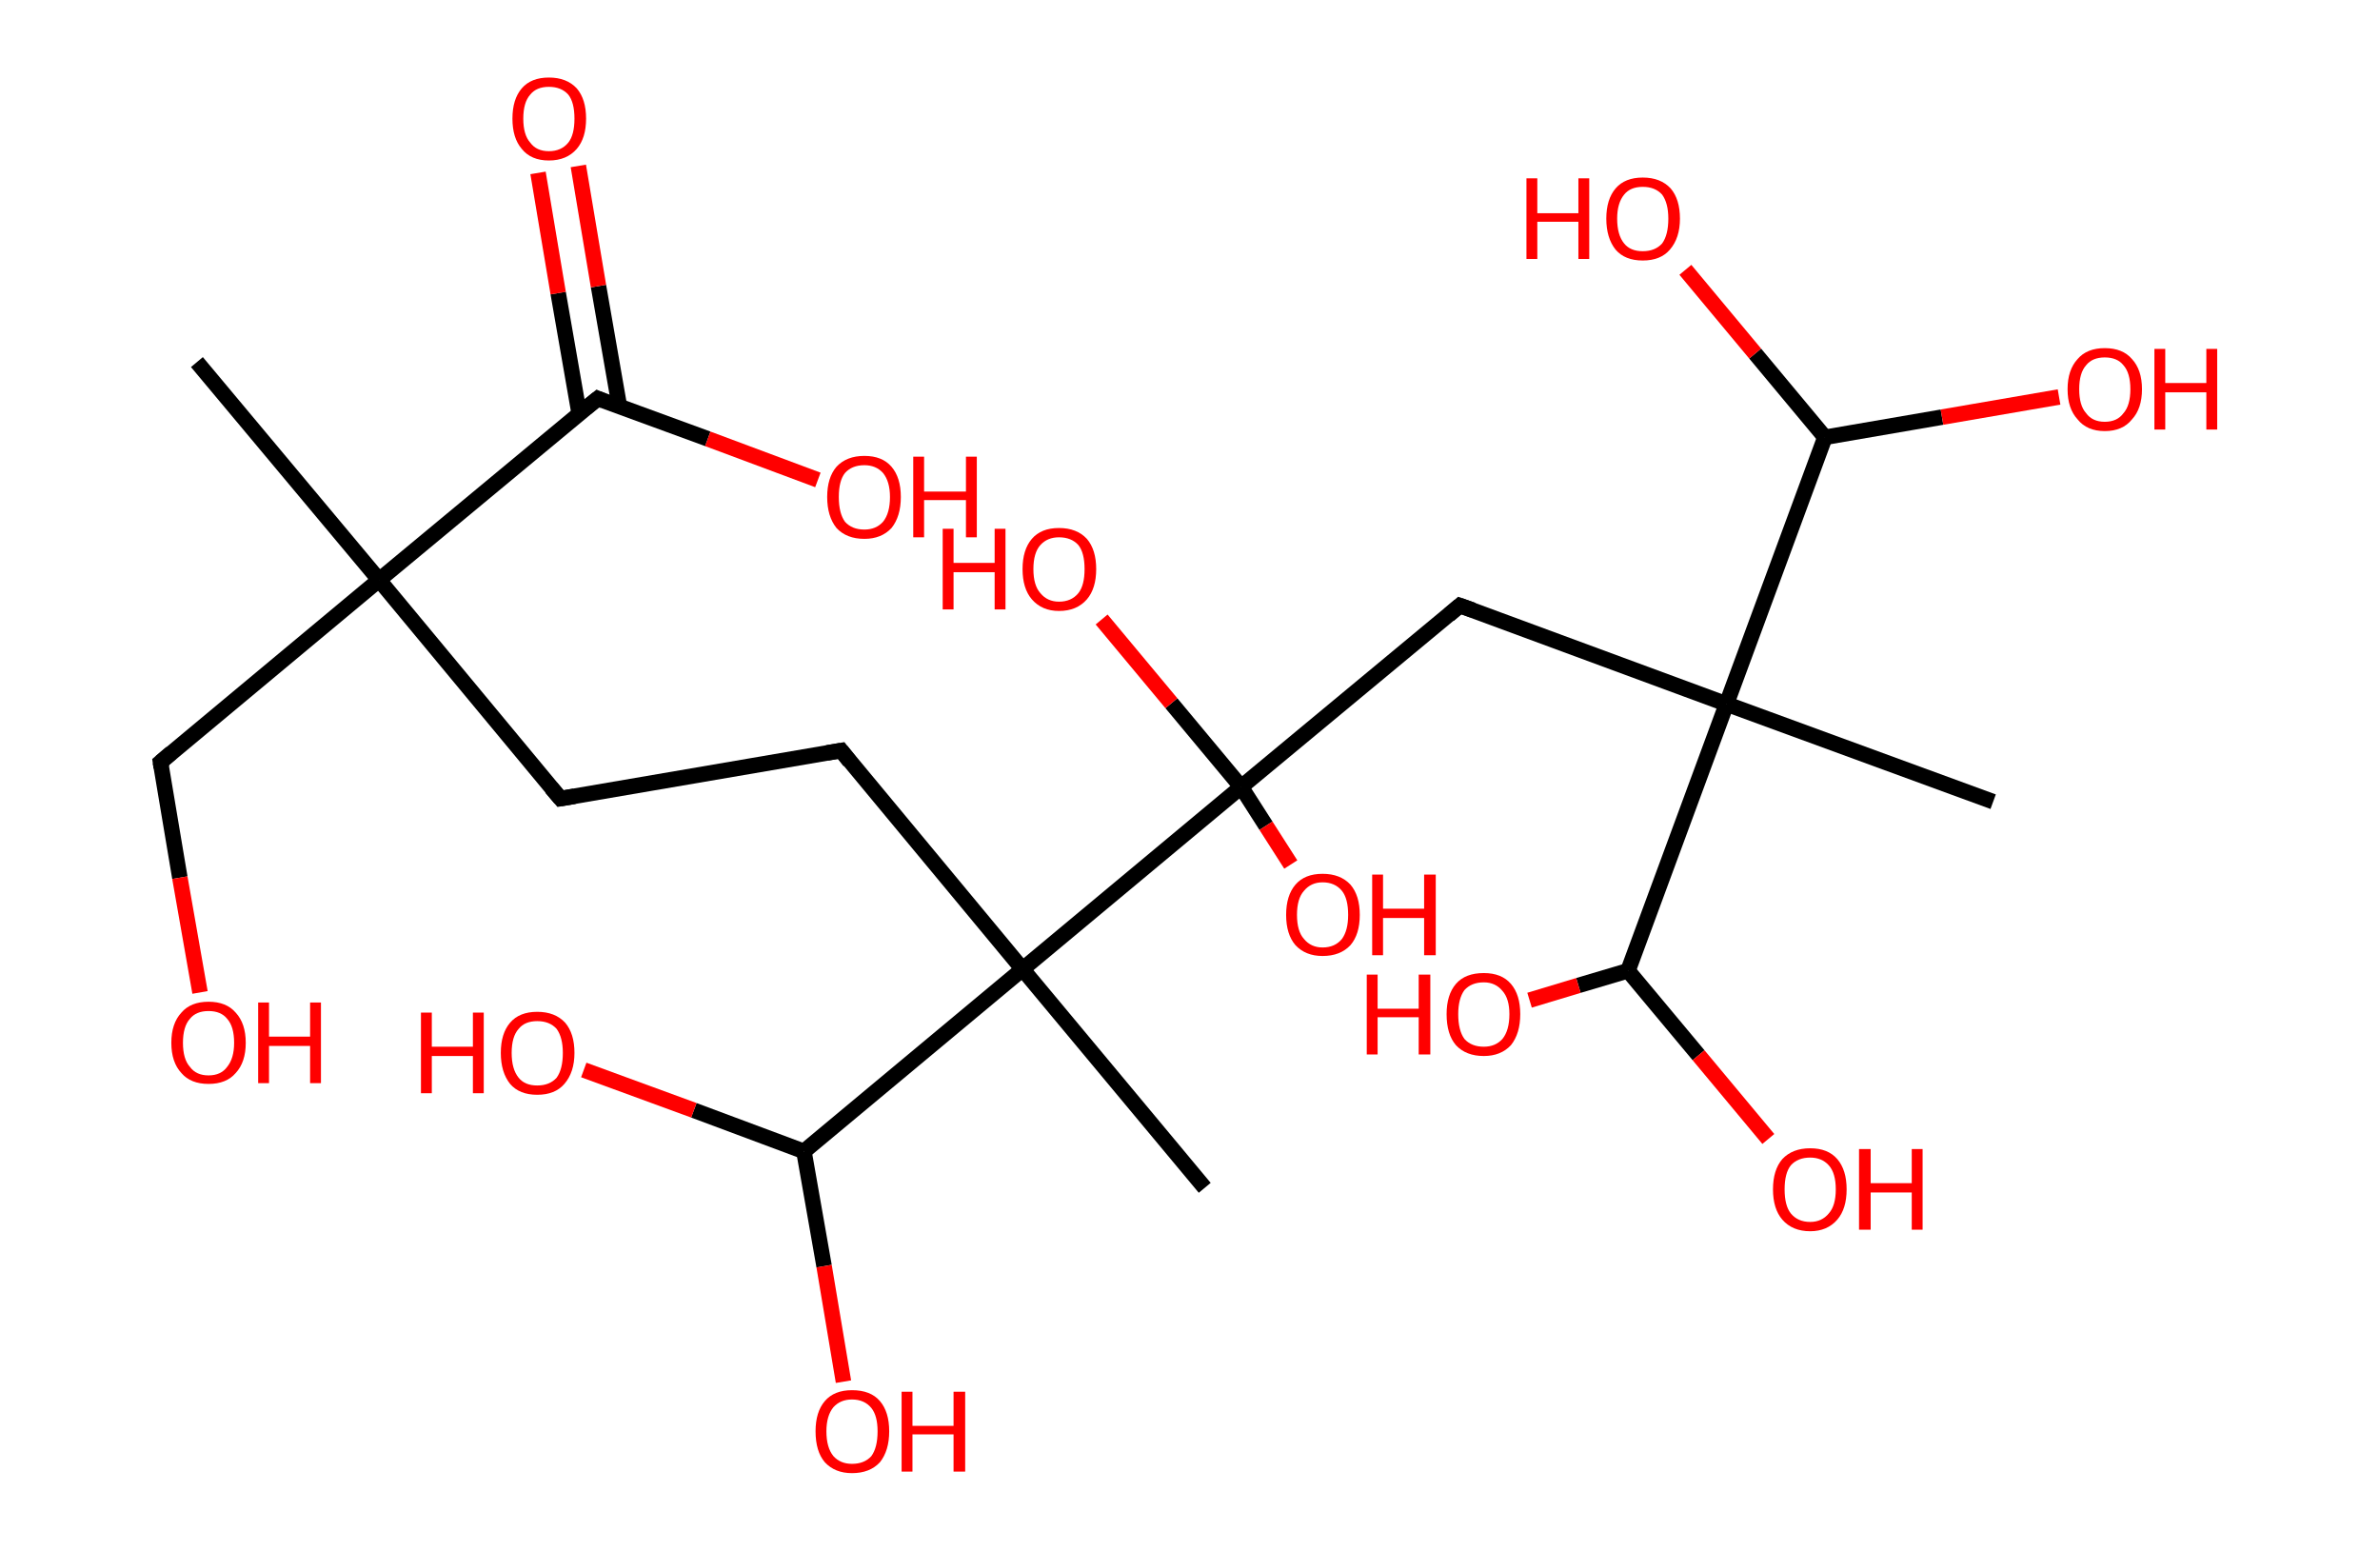 <?xml version='1.0' encoding='ASCII' standalone='yes'?>
<svg xmlns="http://www.w3.org/2000/svg" xmlns:rdkit="http://www.rdkit.org/xml" xmlns:xlink="http://www.w3.org/1999/xlink" version="1.1" baseProfile="full" xml:space="preserve" width="307px" height="200px" viewBox="0 0 307 200">
<!-- END OF HEADER -->
<rect style="opacity:1.0;fill:#FFFFFF;stroke:none" width="307.0" height="200.0" x="0.0" y="0.0"> </rect>
<path class="bond-0 atom-0 atom-1" d="M 25.4,46.7 L 48.9,74.8" style="fill:none;fill-rule:evenodd;stroke:#000000;stroke-width:2.0px;stroke-linecap:butt;stroke-linejoin:miter;stroke-opacity:1"/>
<path class="bond-1 atom-1 atom-2" d="M 48.9,74.8 L 20.7,98.3" style="fill:none;fill-rule:evenodd;stroke:#000000;stroke-width:2.0px;stroke-linecap:butt;stroke-linejoin:miter;stroke-opacity:1"/>
<path class="bond-2 atom-2 atom-3" d="M 20.7,98.3 L 23.2,113.2" style="fill:none;fill-rule:evenodd;stroke:#000000;stroke-width:2.0px;stroke-linecap:butt;stroke-linejoin:miter;stroke-opacity:1"/>
<path class="bond-2 atom-2 atom-3" d="M 23.2,113.2 L 25.8,128.0" style="fill:none;fill-rule:evenodd;stroke:#FF0000;stroke-width:2.0px;stroke-linecap:butt;stroke-linejoin:miter;stroke-opacity:1"/>
<path class="bond-3 atom-1 atom-4" d="M 48.9,74.8 L 72.3,103.0" style="fill:none;fill-rule:evenodd;stroke:#000000;stroke-width:2.0px;stroke-linecap:butt;stroke-linejoin:miter;stroke-opacity:1"/>
<path class="bond-4 atom-4 atom-5" d="M 72.3,103.0 L 108.5,96.8" style="fill:none;fill-rule:evenodd;stroke:#000000;stroke-width:2.0px;stroke-linecap:butt;stroke-linejoin:miter;stroke-opacity:1"/>
<path class="bond-5 atom-5 atom-6" d="M 108.5,96.8 L 131.9,125.0" style="fill:none;fill-rule:evenodd;stroke:#000000;stroke-width:2.0px;stroke-linecap:butt;stroke-linejoin:miter;stroke-opacity:1"/>
<path class="bond-6 atom-6 atom-7" d="M 131.9,125.0 L 155.4,153.2" style="fill:none;fill-rule:evenodd;stroke:#000000;stroke-width:2.0px;stroke-linecap:butt;stroke-linejoin:miter;stroke-opacity:1"/>
<path class="bond-7 atom-6 atom-8" d="M 131.9,125.0 L 103.7,148.5" style="fill:none;fill-rule:evenodd;stroke:#000000;stroke-width:2.0px;stroke-linecap:butt;stroke-linejoin:miter;stroke-opacity:1"/>
<path class="bond-8 atom-8 atom-9" d="M 103.7,148.5 L 106.3,163.3" style="fill:none;fill-rule:evenodd;stroke:#000000;stroke-width:2.0px;stroke-linecap:butt;stroke-linejoin:miter;stroke-opacity:1"/>
<path class="bond-8 atom-8 atom-9" d="M 106.3,163.3 L 108.8,178.2" style="fill:none;fill-rule:evenodd;stroke:#FF0000;stroke-width:2.0px;stroke-linecap:butt;stroke-linejoin:miter;stroke-opacity:1"/>
<path class="bond-9 atom-8 atom-10" d="M 103.7,148.5 L 89.5,143.2" style="fill:none;fill-rule:evenodd;stroke:#000000;stroke-width:2.0px;stroke-linecap:butt;stroke-linejoin:miter;stroke-opacity:1"/>
<path class="bond-9 atom-8 atom-10" d="M 89.5,143.2 L 75.3,138.0" style="fill:none;fill-rule:evenodd;stroke:#FF0000;stroke-width:2.0px;stroke-linecap:butt;stroke-linejoin:miter;stroke-opacity:1"/>
<path class="bond-10 atom-6 atom-11" d="M 131.9,125.0 L 160.1,101.5" style="fill:none;fill-rule:evenodd;stroke:#000000;stroke-width:2.0px;stroke-linecap:butt;stroke-linejoin:miter;stroke-opacity:1"/>
<path class="bond-11 atom-11 atom-12" d="M 160.1,101.5 L 151.1,90.7" style="fill:none;fill-rule:evenodd;stroke:#000000;stroke-width:2.0px;stroke-linecap:butt;stroke-linejoin:miter;stroke-opacity:1"/>
<path class="bond-11 atom-11 atom-12" d="M 151.1,90.7 L 142.1,79.9" style="fill:none;fill-rule:evenodd;stroke:#FF0000;stroke-width:2.0px;stroke-linecap:butt;stroke-linejoin:miter;stroke-opacity:1"/>
<path class="bond-12 atom-11 atom-13" d="M 160.1,101.5 L 163.3,106.5" style="fill:none;fill-rule:evenodd;stroke:#000000;stroke-width:2.0px;stroke-linecap:butt;stroke-linejoin:miter;stroke-opacity:1"/>
<path class="bond-12 atom-11 atom-13" d="M 163.3,106.5 L 166.5,111.5" style="fill:none;fill-rule:evenodd;stroke:#FF0000;stroke-width:2.0px;stroke-linecap:butt;stroke-linejoin:miter;stroke-opacity:1"/>
<path class="bond-13 atom-11 atom-14" d="M 160.1,101.5 L 188.3,78.1" style="fill:none;fill-rule:evenodd;stroke:#000000;stroke-width:2.0px;stroke-linecap:butt;stroke-linejoin:miter;stroke-opacity:1"/>
<path class="bond-14 atom-14 atom-15" d="M 188.3,78.1 L 222.7,90.8" style="fill:none;fill-rule:evenodd;stroke:#000000;stroke-width:2.0px;stroke-linecap:butt;stroke-linejoin:miter;stroke-opacity:1"/>
<path class="bond-15 atom-15 atom-16" d="M 222.7,90.8 L 257.1,103.4" style="fill:none;fill-rule:evenodd;stroke:#000000;stroke-width:2.0px;stroke-linecap:butt;stroke-linejoin:miter;stroke-opacity:1"/>
<path class="bond-16 atom-15 atom-17" d="M 222.7,90.8 L 235.4,56.4" style="fill:none;fill-rule:evenodd;stroke:#000000;stroke-width:2.0px;stroke-linecap:butt;stroke-linejoin:miter;stroke-opacity:1"/>
<path class="bond-17 atom-17 atom-18" d="M 235.4,56.4 L 250.5,53.8" style="fill:none;fill-rule:evenodd;stroke:#000000;stroke-width:2.0px;stroke-linecap:butt;stroke-linejoin:miter;stroke-opacity:1"/>
<path class="bond-17 atom-17 atom-18" d="M 250.5,53.8 L 265.6,51.2" style="fill:none;fill-rule:evenodd;stroke:#FF0000;stroke-width:2.0px;stroke-linecap:butt;stroke-linejoin:miter;stroke-opacity:1"/>
<path class="bond-18 atom-17 atom-19" d="M 235.4,56.4 L 226.4,45.6" style="fill:none;fill-rule:evenodd;stroke:#000000;stroke-width:2.0px;stroke-linecap:butt;stroke-linejoin:miter;stroke-opacity:1"/>
<path class="bond-18 atom-17 atom-19" d="M 226.4,45.6 L 217.4,34.8" style="fill:none;fill-rule:evenodd;stroke:#FF0000;stroke-width:2.0px;stroke-linecap:butt;stroke-linejoin:miter;stroke-opacity:1"/>
<path class="bond-19 atom-15 atom-20" d="M 222.7,90.8 L 210.0,125.2" style="fill:none;fill-rule:evenodd;stroke:#000000;stroke-width:2.0px;stroke-linecap:butt;stroke-linejoin:miter;stroke-opacity:1"/>
<path class="bond-20 atom-20 atom-21" d="M 210.0,125.2 L 203.6,127.1" style="fill:none;fill-rule:evenodd;stroke:#000000;stroke-width:2.0px;stroke-linecap:butt;stroke-linejoin:miter;stroke-opacity:1"/>
<path class="bond-20 atom-20 atom-21" d="M 203.6,127.1 L 197.3,129.0" style="fill:none;fill-rule:evenodd;stroke:#FF0000;stroke-width:2.0px;stroke-linecap:butt;stroke-linejoin:miter;stroke-opacity:1"/>
<path class="bond-21 atom-20 atom-22" d="M 210.0,125.2 L 219.1,136.1" style="fill:none;fill-rule:evenodd;stroke:#000000;stroke-width:2.0px;stroke-linecap:butt;stroke-linejoin:miter;stroke-opacity:1"/>
<path class="bond-21 atom-20 atom-22" d="M 219.1,136.1 L 228.1,146.9" style="fill:none;fill-rule:evenodd;stroke:#FF0000;stroke-width:2.0px;stroke-linecap:butt;stroke-linejoin:miter;stroke-opacity:1"/>
<path class="bond-22 atom-1 atom-23" d="M 48.9,74.8 L 77.1,51.4" style="fill:none;fill-rule:evenodd;stroke:#000000;stroke-width:2.0px;stroke-linecap:butt;stroke-linejoin:miter;stroke-opacity:1"/>
<path class="bond-23 atom-23 atom-24" d="M 79.9,52.4 L 77.2,36.9" style="fill:none;fill-rule:evenodd;stroke:#000000;stroke-width:2.0px;stroke-linecap:butt;stroke-linejoin:miter;stroke-opacity:1"/>
<path class="bond-23 atom-23 atom-24" d="M 77.2,36.9 L 74.6,21.4" style="fill:none;fill-rule:evenodd;stroke:#FF0000;stroke-width:2.0px;stroke-linecap:butt;stroke-linejoin:miter;stroke-opacity:1"/>
<path class="bond-23 atom-23 atom-24" d="M 74.7,53.3 L 72.0,37.8" style="fill:none;fill-rule:evenodd;stroke:#000000;stroke-width:2.0px;stroke-linecap:butt;stroke-linejoin:miter;stroke-opacity:1"/>
<path class="bond-23 atom-23 atom-24" d="M 72.0,37.8 L 69.4,22.3" style="fill:none;fill-rule:evenodd;stroke:#FF0000;stroke-width:2.0px;stroke-linecap:butt;stroke-linejoin:miter;stroke-opacity:1"/>
<path class="bond-24 atom-23 atom-25" d="M 77.1,51.4 L 91.3,56.6" style="fill:none;fill-rule:evenodd;stroke:#000000;stroke-width:2.0px;stroke-linecap:butt;stroke-linejoin:miter;stroke-opacity:1"/>
<path class="bond-24 atom-23 atom-25" d="M 91.3,56.6 L 105.5,61.9" style="fill:none;fill-rule:evenodd;stroke:#FF0000;stroke-width:2.0px;stroke-linecap:butt;stroke-linejoin:miter;stroke-opacity:1"/>
<path d="M 22.1,97.1 L 20.7,98.3 L 20.8,99.0" style="fill:none;stroke:#000000;stroke-width:2.0px;stroke-linecap:butt;stroke-linejoin:miter;stroke-opacity:1;"/>
<path d="M 71.1,101.6 L 72.3,103.0 L 74.1,102.7" style="fill:none;stroke:#000000;stroke-width:2.0px;stroke-linecap:butt;stroke-linejoin:miter;stroke-opacity:1;"/>
<path d="M 106.7,97.1 L 108.5,96.8 L 109.6,98.2" style="fill:none;stroke:#000000;stroke-width:2.0px;stroke-linecap:butt;stroke-linejoin:miter;stroke-opacity:1;"/>
<path d="M 186.9,79.3 L 188.3,78.1 L 190.0,78.7" style="fill:none;stroke:#000000;stroke-width:2.0px;stroke-linecap:butt;stroke-linejoin:miter;stroke-opacity:1;"/>
<path d="M 75.6,52.6 L 77.1,51.4 L 77.8,51.7" style="fill:none;stroke:#000000;stroke-width:2.0px;stroke-linecap:butt;stroke-linejoin:miter;stroke-opacity:1;"/>
<path class="atom-3" d="M 22.1 134.5 Q 22.1 132.0, 23.4 130.6 Q 24.6 129.2, 26.9 129.2 Q 29.2 129.2, 30.4 130.6 Q 31.7 132.0, 31.7 134.5 Q 31.7 137.0, 30.4 138.4 Q 29.2 139.8, 26.9 139.8 Q 24.6 139.8, 23.4 138.4 Q 22.1 137.0, 22.1 134.5 M 26.9 138.7 Q 28.5 138.7, 29.3 137.6 Q 30.2 136.5, 30.2 134.5 Q 30.2 132.4, 29.3 131.4 Q 28.5 130.4, 26.9 130.4 Q 25.3 130.4, 24.5 131.4 Q 23.6 132.4, 23.6 134.5 Q 23.6 136.6, 24.5 137.6 Q 25.3 138.7, 26.9 138.7 " fill="#FF0000"/>
<path class="atom-3" d="M 33.3 129.3 L 34.7 129.3 L 34.7 133.7 L 40.0 133.7 L 40.0 129.3 L 41.4 129.3 L 41.4 139.7 L 40.0 139.7 L 40.0 134.9 L 34.7 134.9 L 34.7 139.7 L 33.3 139.7 L 33.3 129.3 " fill="#FF0000"/>
<path class="atom-9" d="M 105.2 184.6 Q 105.2 182.1, 106.4 180.7 Q 107.6 179.3, 109.9 179.3 Q 112.3 179.3, 113.5 180.7 Q 114.7 182.1, 114.7 184.6 Q 114.7 187.1, 113.5 188.6 Q 112.2 190.0, 109.9 190.0 Q 107.7 190.0, 106.4 188.6 Q 105.2 187.2, 105.2 184.6 M 109.9 188.8 Q 111.5 188.8, 112.4 187.8 Q 113.2 186.7, 113.2 184.6 Q 113.2 182.6, 112.4 181.6 Q 111.5 180.5, 109.9 180.5 Q 108.4 180.5, 107.5 181.5 Q 106.6 182.6, 106.6 184.6 Q 106.6 186.7, 107.5 187.8 Q 108.4 188.8, 109.9 188.8 " fill="#FF0000"/>
<path class="atom-9" d="M 116.3 179.5 L 117.7 179.5 L 117.7 183.9 L 123.0 183.9 L 123.0 179.5 L 124.5 179.5 L 124.5 189.8 L 123.0 189.8 L 123.0 185.0 L 117.7 185.0 L 117.7 189.8 L 116.3 189.8 L 116.3 179.5 " fill="#FF0000"/>
<path class="atom-10" d="M 54.3 130.6 L 55.7 130.6 L 55.7 135.0 L 61.0 135.0 L 61.0 130.6 L 62.4 130.6 L 62.4 141.0 L 61.0 141.0 L 61.0 136.2 L 55.7 136.2 L 55.7 141.0 L 54.3 141.0 L 54.3 130.6 " fill="#FF0000"/>
<path class="atom-10" d="M 64.6 135.8 Q 64.6 133.3, 65.8 131.9 Q 67.0 130.5, 69.3 130.5 Q 71.6 130.5, 72.9 131.9 Q 74.1 133.3, 74.1 135.8 Q 74.1 138.3, 72.8 139.8 Q 71.6 141.2, 69.3 141.2 Q 67.0 141.2, 65.8 139.8 Q 64.6 138.3, 64.6 135.8 M 69.3 140.0 Q 70.9 140.0, 71.8 139.0 Q 72.6 137.9, 72.6 135.8 Q 72.6 133.8, 71.8 132.7 Q 70.9 131.7, 69.3 131.7 Q 67.7 131.7, 66.9 132.7 Q 66.0 133.7, 66.0 135.8 Q 66.0 137.9, 66.9 139.0 Q 67.7 140.0, 69.3 140.0 " fill="#FF0000"/>
<path class="atom-12" d="M 121.6 68.2 L 123.0 68.2 L 123.0 72.6 L 128.3 72.6 L 128.3 68.2 L 129.7 68.2 L 129.7 78.6 L 128.3 78.6 L 128.3 73.8 L 123.0 73.8 L 123.0 78.6 L 121.6 78.6 L 121.6 68.2 " fill="#FF0000"/>
<path class="atom-12" d="M 131.9 73.4 Q 131.9 70.9, 133.1 69.5 Q 134.3 68.1, 136.6 68.1 Q 138.9 68.1, 140.2 69.5 Q 141.4 70.9, 141.4 73.4 Q 141.4 75.9, 140.2 77.3 Q 138.9 78.8, 136.6 78.8 Q 134.4 78.8, 133.1 77.3 Q 131.9 75.9, 131.9 73.4 M 136.6 77.6 Q 138.2 77.6, 139.1 76.5 Q 139.9 75.5, 139.9 73.4 Q 139.9 71.3, 139.1 70.3 Q 138.2 69.3, 136.6 69.3 Q 135.1 69.3, 134.2 70.3 Q 133.3 71.3, 133.3 73.4 Q 133.3 75.5, 134.2 76.5 Q 135.1 77.6, 136.6 77.6 " fill="#FF0000"/>
<path class="atom-13" d="M 165.9 118.0 Q 165.9 115.5, 167.1 114.1 Q 168.3 112.7, 170.6 112.7 Q 172.9 112.7, 174.2 114.1 Q 175.4 115.5, 175.4 118.0 Q 175.4 120.5, 174.2 121.9 Q 172.9 123.3, 170.6 123.3 Q 168.4 123.3, 167.1 121.9 Q 165.9 120.5, 165.9 118.0 M 170.6 122.2 Q 172.2 122.2, 173.1 121.1 Q 173.9 120.0, 173.9 118.0 Q 173.9 115.9, 173.1 114.9 Q 172.2 113.8, 170.6 113.8 Q 169.1 113.8, 168.2 114.9 Q 167.3 115.9, 167.3 118.0 Q 167.3 120.1, 168.2 121.1 Q 169.1 122.2, 170.6 122.2 " fill="#FF0000"/>
<path class="atom-13" d="M 177.0 112.8 L 178.4 112.8 L 178.4 117.2 L 183.7 117.2 L 183.7 112.8 L 185.2 112.8 L 185.2 123.2 L 183.7 123.2 L 183.7 118.4 L 178.4 118.4 L 178.4 123.2 L 177.0 123.2 L 177.0 112.8 " fill="#FF0000"/>
<path class="atom-18" d="M 266.7 50.2 Q 266.7 47.7, 268.0 46.3 Q 269.2 44.9, 271.5 44.9 Q 273.8 44.9, 275.0 46.3 Q 276.3 47.7, 276.3 50.2 Q 276.3 52.7, 275.0 54.1 Q 273.8 55.6, 271.5 55.6 Q 269.2 55.6, 268.0 54.1 Q 266.7 52.7, 266.7 50.2 M 271.5 54.4 Q 273.1 54.4, 273.9 53.3 Q 274.8 52.3, 274.8 50.2 Q 274.8 48.1, 273.9 47.1 Q 273.1 46.1, 271.5 46.1 Q 269.9 46.1, 269.1 47.1 Q 268.2 48.1, 268.2 50.2 Q 268.2 52.3, 269.1 53.3 Q 269.9 54.4, 271.5 54.4 " fill="#FF0000"/>
<path class="atom-18" d="M 277.9 45.0 L 279.3 45.0 L 279.3 49.4 L 284.6 49.4 L 284.6 45.0 L 286.0 45.0 L 286.0 55.4 L 284.6 55.4 L 284.6 50.6 L 279.3 50.6 L 279.3 55.4 L 277.9 55.4 L 277.9 45.0 " fill="#FF0000"/>
<path class="atom-19" d="M 196.9 23.0 L 198.3 23.0 L 198.3 27.5 L 203.6 27.5 L 203.6 23.0 L 205.0 23.0 L 205.0 33.4 L 203.6 33.4 L 203.6 28.6 L 198.3 28.6 L 198.3 33.4 L 196.9 33.4 L 196.9 23.0 " fill="#FF0000"/>
<path class="atom-19" d="M 207.2 28.2 Q 207.2 25.7, 208.4 24.3 Q 209.6 22.9, 211.9 22.9 Q 214.2 22.9, 215.5 24.3 Q 216.7 25.7, 216.7 28.2 Q 216.7 30.7, 215.4 32.2 Q 214.2 33.6, 211.9 33.6 Q 209.6 33.6, 208.4 32.2 Q 207.2 30.7, 207.2 28.2 M 211.9 32.4 Q 213.5 32.4, 214.4 31.4 Q 215.2 30.3, 215.2 28.2 Q 215.2 26.2, 214.4 25.1 Q 213.5 24.1, 211.9 24.1 Q 210.3 24.1, 209.5 25.1 Q 208.6 26.2, 208.6 28.2 Q 208.6 30.3, 209.5 31.4 Q 210.3 32.4, 211.9 32.4 " fill="#FF0000"/>
<path class="atom-21" d="M 176.3 125.7 L 177.7 125.7 L 177.7 130.1 L 183.0 130.1 L 183.0 125.7 L 184.5 125.7 L 184.5 136.0 L 183.0 136.0 L 183.0 131.2 L 177.7 131.2 L 177.7 136.0 L 176.3 136.0 L 176.3 125.7 " fill="#FF0000"/>
<path class="atom-21" d="M 186.6 130.8 Q 186.6 128.3, 187.8 126.9 Q 189.0 125.5, 191.4 125.5 Q 193.7 125.5, 194.9 126.9 Q 196.1 128.3, 196.1 130.8 Q 196.1 133.3, 194.9 134.8 Q 193.6 136.2, 191.4 136.2 Q 189.1 136.2, 187.8 134.8 Q 186.6 133.4, 186.6 130.8 M 191.4 135.0 Q 192.9 135.0, 193.8 134.0 Q 194.7 132.9, 194.7 130.8 Q 194.7 128.8, 193.8 127.8 Q 192.9 126.7, 191.4 126.7 Q 189.8 126.7, 188.9 127.7 Q 188.1 128.8, 188.1 130.8 Q 188.1 132.9, 188.9 134.0 Q 189.8 135.0, 191.4 135.0 " fill="#FF0000"/>
<path class="atom-22" d="M 228.7 153.4 Q 228.7 150.9, 229.9 149.5 Q 231.2 148.1, 233.5 148.1 Q 235.8 148.1, 237.0 149.5 Q 238.2 150.9, 238.2 153.4 Q 238.2 155.9, 237.0 157.3 Q 235.7 158.8, 233.5 158.8 Q 231.2 158.8, 229.9 157.3 Q 228.7 155.9, 228.7 153.4 M 233.5 157.6 Q 235.0 157.6, 235.9 156.5 Q 236.8 155.5, 236.8 153.4 Q 236.8 151.3, 235.9 150.3 Q 235.0 149.3, 233.5 149.3 Q 231.9 149.3, 231.0 150.3 Q 230.2 151.3, 230.2 153.4 Q 230.2 155.5, 231.0 156.5 Q 231.9 157.6, 233.5 157.6 " fill="#FF0000"/>
<path class="atom-22" d="M 239.8 148.2 L 241.3 148.2 L 241.3 152.6 L 246.6 152.6 L 246.6 148.2 L 248.0 148.2 L 248.0 158.6 L 246.6 158.6 L 246.6 153.8 L 241.3 153.8 L 241.3 158.6 L 239.8 158.6 L 239.8 148.2 " fill="#FF0000"/>
<path class="atom-24" d="M 66.1 15.3 Q 66.1 12.8, 67.3 11.4 Q 68.5 10.0, 70.8 10.0 Q 73.1 10.0, 74.4 11.4 Q 75.6 12.8, 75.6 15.3 Q 75.6 17.8, 74.4 19.2 Q 73.1 20.7, 70.8 20.7 Q 68.5 20.7, 67.3 19.2 Q 66.1 17.8, 66.1 15.3 M 70.8 19.5 Q 72.4 19.5, 73.3 18.4 Q 74.1 17.4, 74.1 15.3 Q 74.1 13.2, 73.3 12.2 Q 72.4 11.2, 70.8 11.2 Q 69.2 11.2, 68.4 12.2 Q 67.5 13.2, 67.5 15.3 Q 67.5 17.4, 68.4 18.4 Q 69.2 19.5, 70.8 19.5 " fill="#FF0000"/>
<path class="atom-25" d="M 106.7 64.1 Q 106.7 61.6, 107.9 60.2 Q 109.2 58.8, 111.5 58.8 Q 113.8 58.8, 115.0 60.2 Q 116.2 61.6, 116.2 64.1 Q 116.2 66.6, 115.0 68.1 Q 113.7 69.5, 111.5 69.5 Q 109.2 69.5, 107.9 68.1 Q 106.7 66.6, 106.7 64.1 M 111.5 68.3 Q 113.0 68.3, 113.9 67.3 Q 114.8 66.2, 114.8 64.1 Q 114.8 62.1, 113.9 61.0 Q 113.0 60.0, 111.5 60.0 Q 109.9 60.0, 109.0 61.0 Q 108.2 62.0, 108.2 64.1 Q 108.2 66.2, 109.0 67.3 Q 109.9 68.3, 111.5 68.3 " fill="#FF0000"/>
<path class="atom-25" d="M 117.8 58.9 L 119.2 58.9 L 119.2 63.4 L 124.6 63.4 L 124.6 58.9 L 126.0 58.9 L 126.0 69.3 L 124.6 69.3 L 124.6 64.5 L 119.2 64.5 L 119.2 69.3 L 117.8 69.3 L 117.8 58.9 " fill="#FF0000"/>
</svg>
